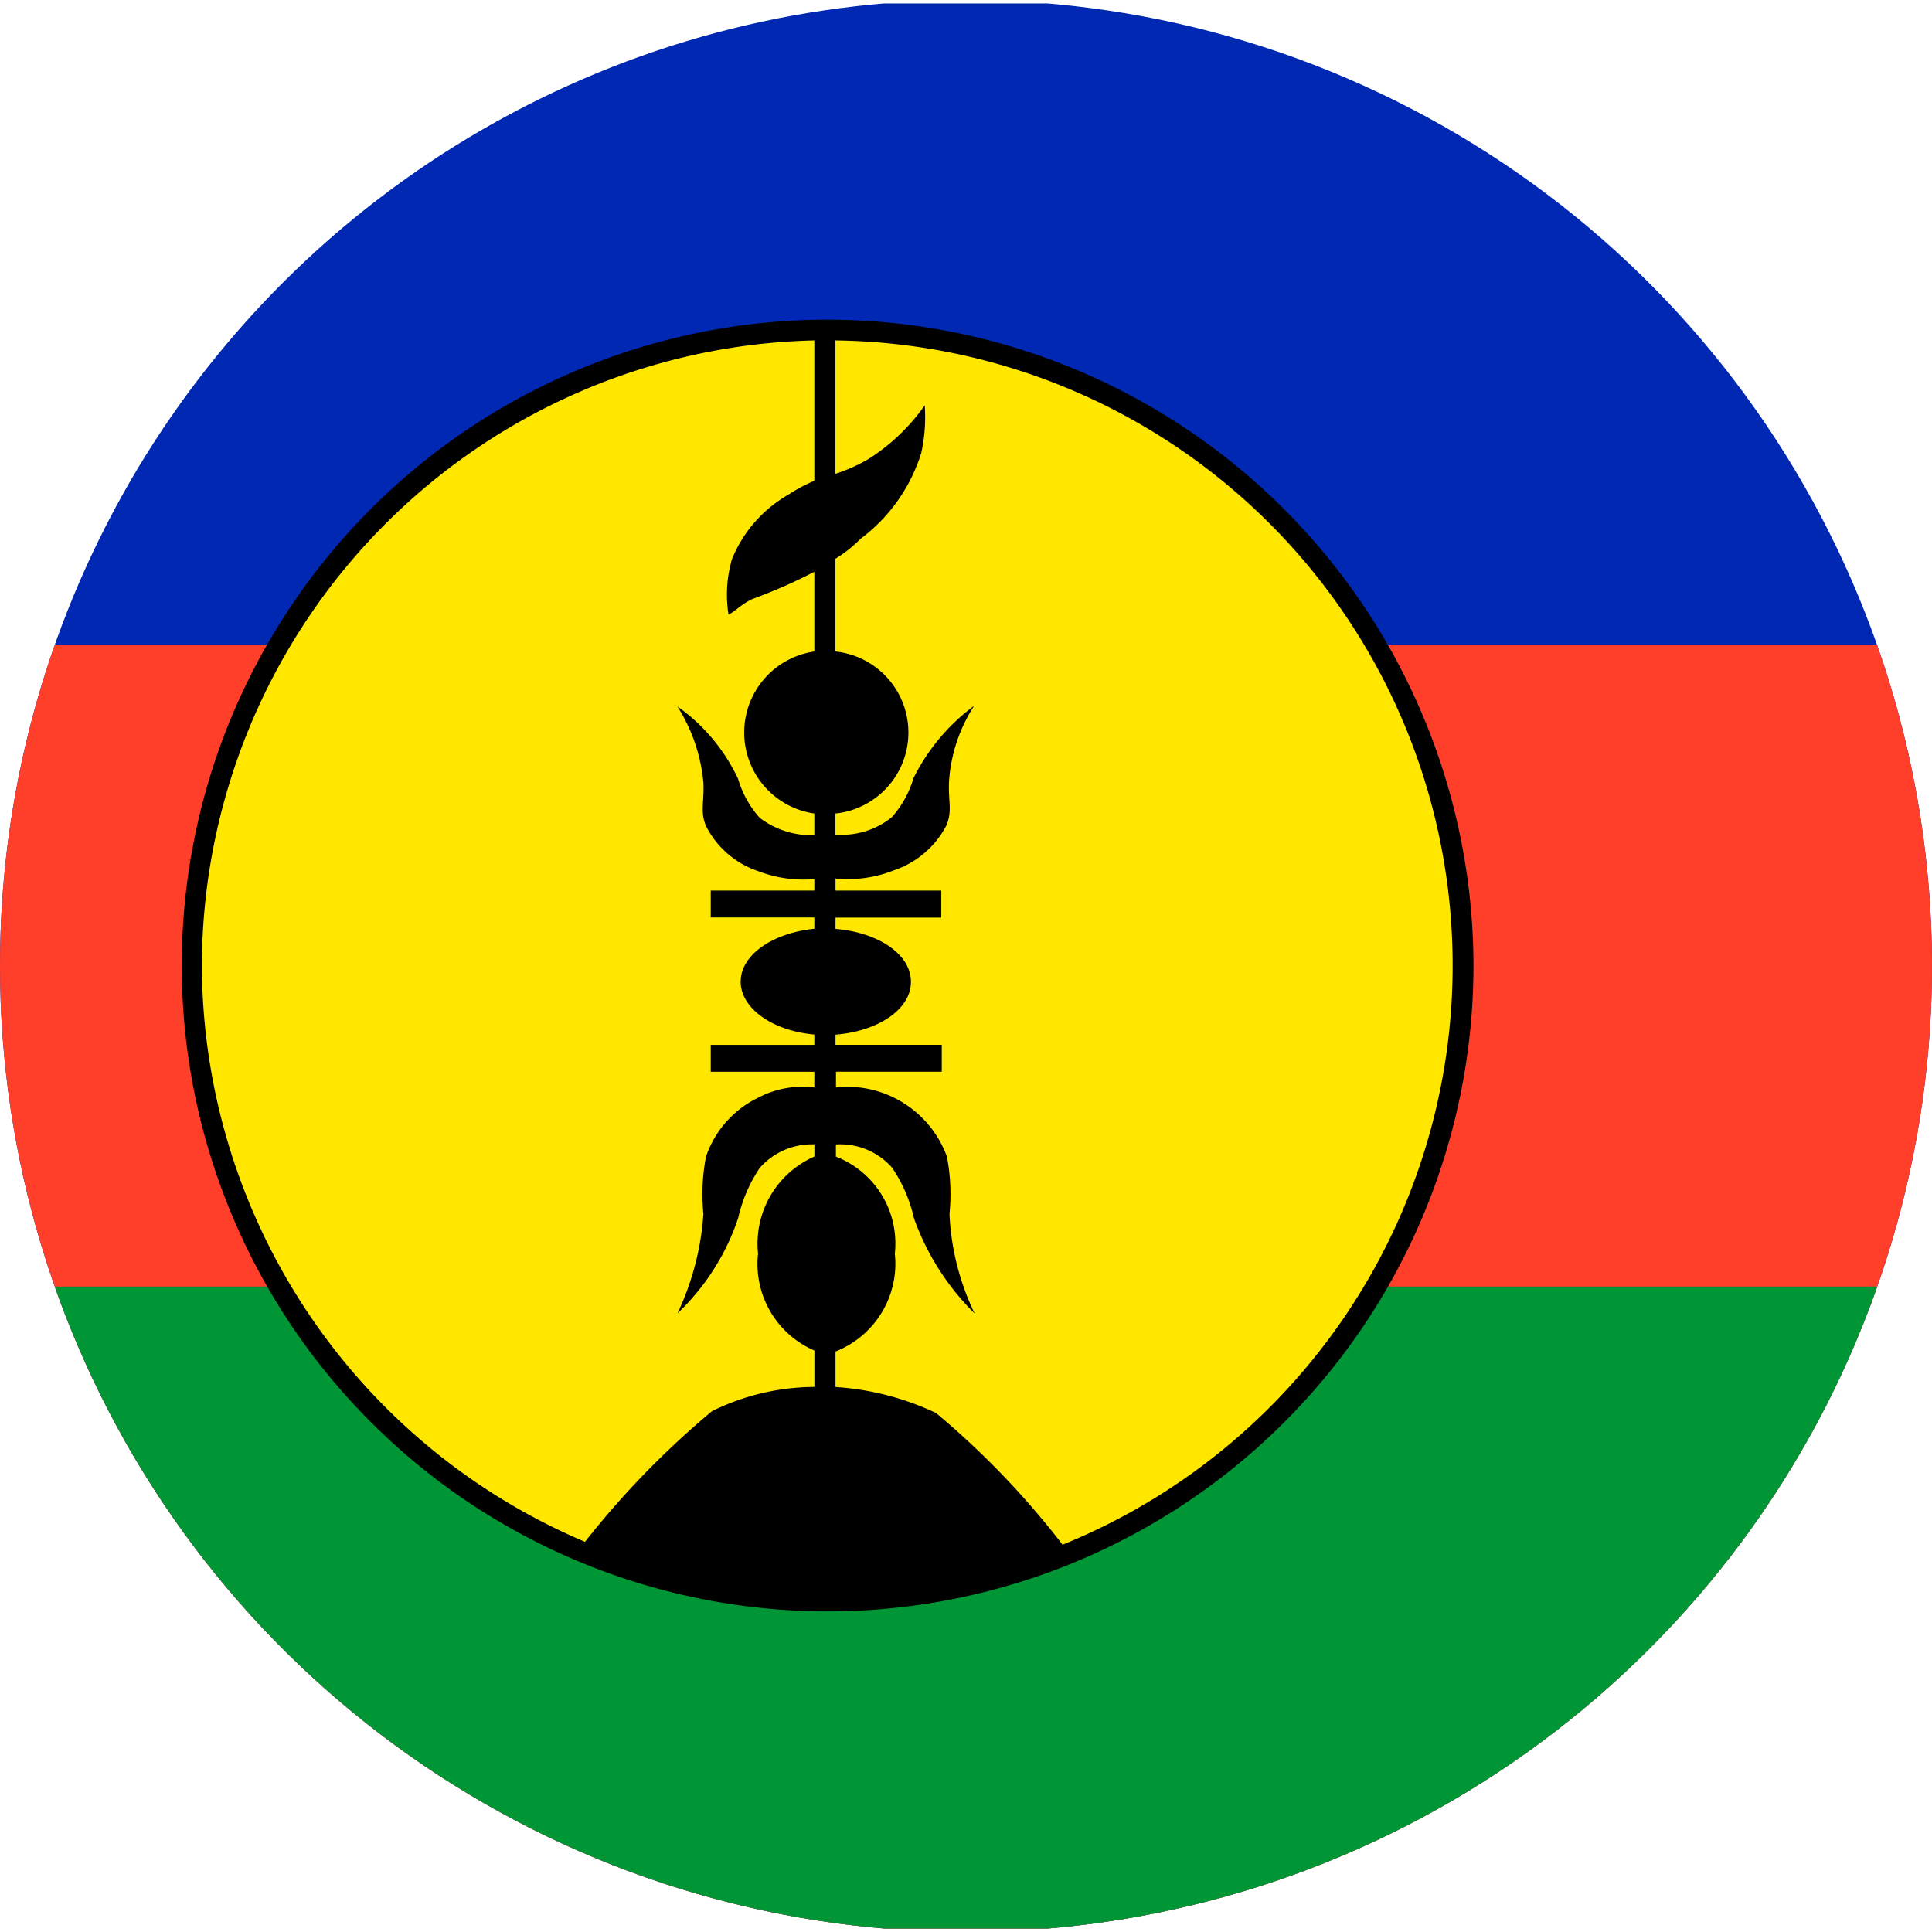 <svg xmlns="http://www.w3.org/2000/svg" xmlns:xlink="http://www.w3.org/1999/xlink" width="24" height="24" viewBox="0 0 24 24">
  <defs>
    <clipPath id="clip-path">
      <path id="Tracciato_5952" data-name="Tracciato 5952" d="M.525,12.749A12,12,0,1,0,12.53.749a11.993,11.993,0,0,0-12.005,12" transform="translate(-0.525 -0.749)" fill="none"/>
    </clipPath>
  </defs>
  <g id="Nuova_Caledonia" data-name="Nuova Caledonia" transform="translate(-0.525 -0.749)">
    <g id="Raggruppa_200" data-name="Raggruppa 200" transform="translate(0.525 0.749)" clip-path="url(#clip-path)">
      <rect id="Rettangolo_464" data-name="Rettangolo 464" width="47.86" height="23.914" transform="translate(-5.653 0.043)" fill="#0028b2"/>
      <rect id="Rettangolo_465" data-name="Rettangolo 465" width="47.86" height="15.95" transform="translate(-5.653 8.007)" fill="#ff3f2a"/>
      <rect id="Rettangolo_466" data-name="Rettangolo 466" width="47.86" height="7.975" transform="translate(-5.653 15.982)" fill="#009635"/>
      <path id="Tracciato_5950" data-name="Tracciato 5950" d="M16.541,9.019a7.9,7.9,0,1,1-7.9-7.889,7.89,7.89,0,0,1,7.9,7.889" transform="translate(1.634 2.97)" fill="#ffe700"/>
      <path id="Tracciato_5951" data-name="Tracciato 5951" d="M8.756,1.118a8.023,8.023,0,1,0,8.032,8.029A8.035,8.035,0,0,0,8.756,1.118M.992,9.147A7.785,7.785,0,0,1,8.6,1.376V3.12a1.944,1.944,0,0,0-.323.172,1.631,1.631,0,0,0-.7.8,1.582,1.582,0,0,0-.043.689c.075-.032.172-.14.3-.194A6.646,6.646,0,0,0,8.6,4.25v.99a1.017,1.017,0,0,0,0,2.013v.269a1.062,1.062,0,0,1-.678-.215,1.254,1.254,0,0,1-.269-.484,2.284,2.284,0,0,0-.754-.9,2.127,2.127,0,0,1,.323.947c.011.248-.043.355.032.538a1.131,1.131,0,0,0,.646.56,1.58,1.58,0,0,0,.7.1V8.21H7.313v.334H8.6v.14c-.517.054-.915.323-.915.657s.4.613.915.657v.129H7.313v.334H8.6v.194a1.19,1.19,0,0,0-.7.129,1.267,1.267,0,0,0-.646.732,2.456,2.456,0,0,0-.032.71A3.434,3.434,0,0,1,6.9,13.462a2.9,2.9,0,0,0,.754-1.184,1.828,1.828,0,0,1,.269-.624.862.862,0,0,1,.678-.291v.151a1.18,1.18,0,0,0-.7,1.205,1.17,1.17,0,0,0,.7,1.205v.452a2.912,2.912,0,0,0-1.271.3A10.84,10.84,0,0,0,5.751,16.3,7.8,7.8,0,0,1,.992,9.147m10.692,7.189A10.382,10.382,0,0,0,10.112,14.7a3.438,3.438,0,0,0-1.249-.323v-.441A1.172,1.172,0,0,0,9.6,12.72a1.157,1.157,0,0,0-.732-1.205v-.151a.856.856,0,0,1,.7.291,1.828,1.828,0,0,1,.269.624,3.146,3.146,0,0,0,.754,1.184,3.171,3.171,0,0,1-.312-1.238,2.456,2.456,0,0,0-.032-.71,1.321,1.321,0,0,0-1.378-.861V10.46h1.314v-.334H8.863V10c.528-.043.937-.312.937-.657s-.409-.613-.937-.657v-.14h1.314V8.21H8.863V8.06a1.536,1.536,0,0,0,.721-.1,1.146,1.146,0,0,0,.657-.56c.075-.183.022-.291.032-.538a1.96,1.96,0,0,1,.312-.947,2.491,2.491,0,0,0-.754.9,1.254,1.254,0,0,1-.269.484.988.988,0,0,1-.7.215V7.253a1.012,1.012,0,0,0,0-2.013V4.088a1.66,1.66,0,0,0,.312-.248,2.11,2.11,0,0,0,.754-1.065,2.043,2.043,0,0,0,.043-.592,2.466,2.466,0,0,1-.7.667,2.107,2.107,0,0,1-.409.183V1.376a7.765,7.765,0,0,1,2.821,14.96" transform="translate(1.516 2.853)"/>
    </g>
  </g>
</svg>
